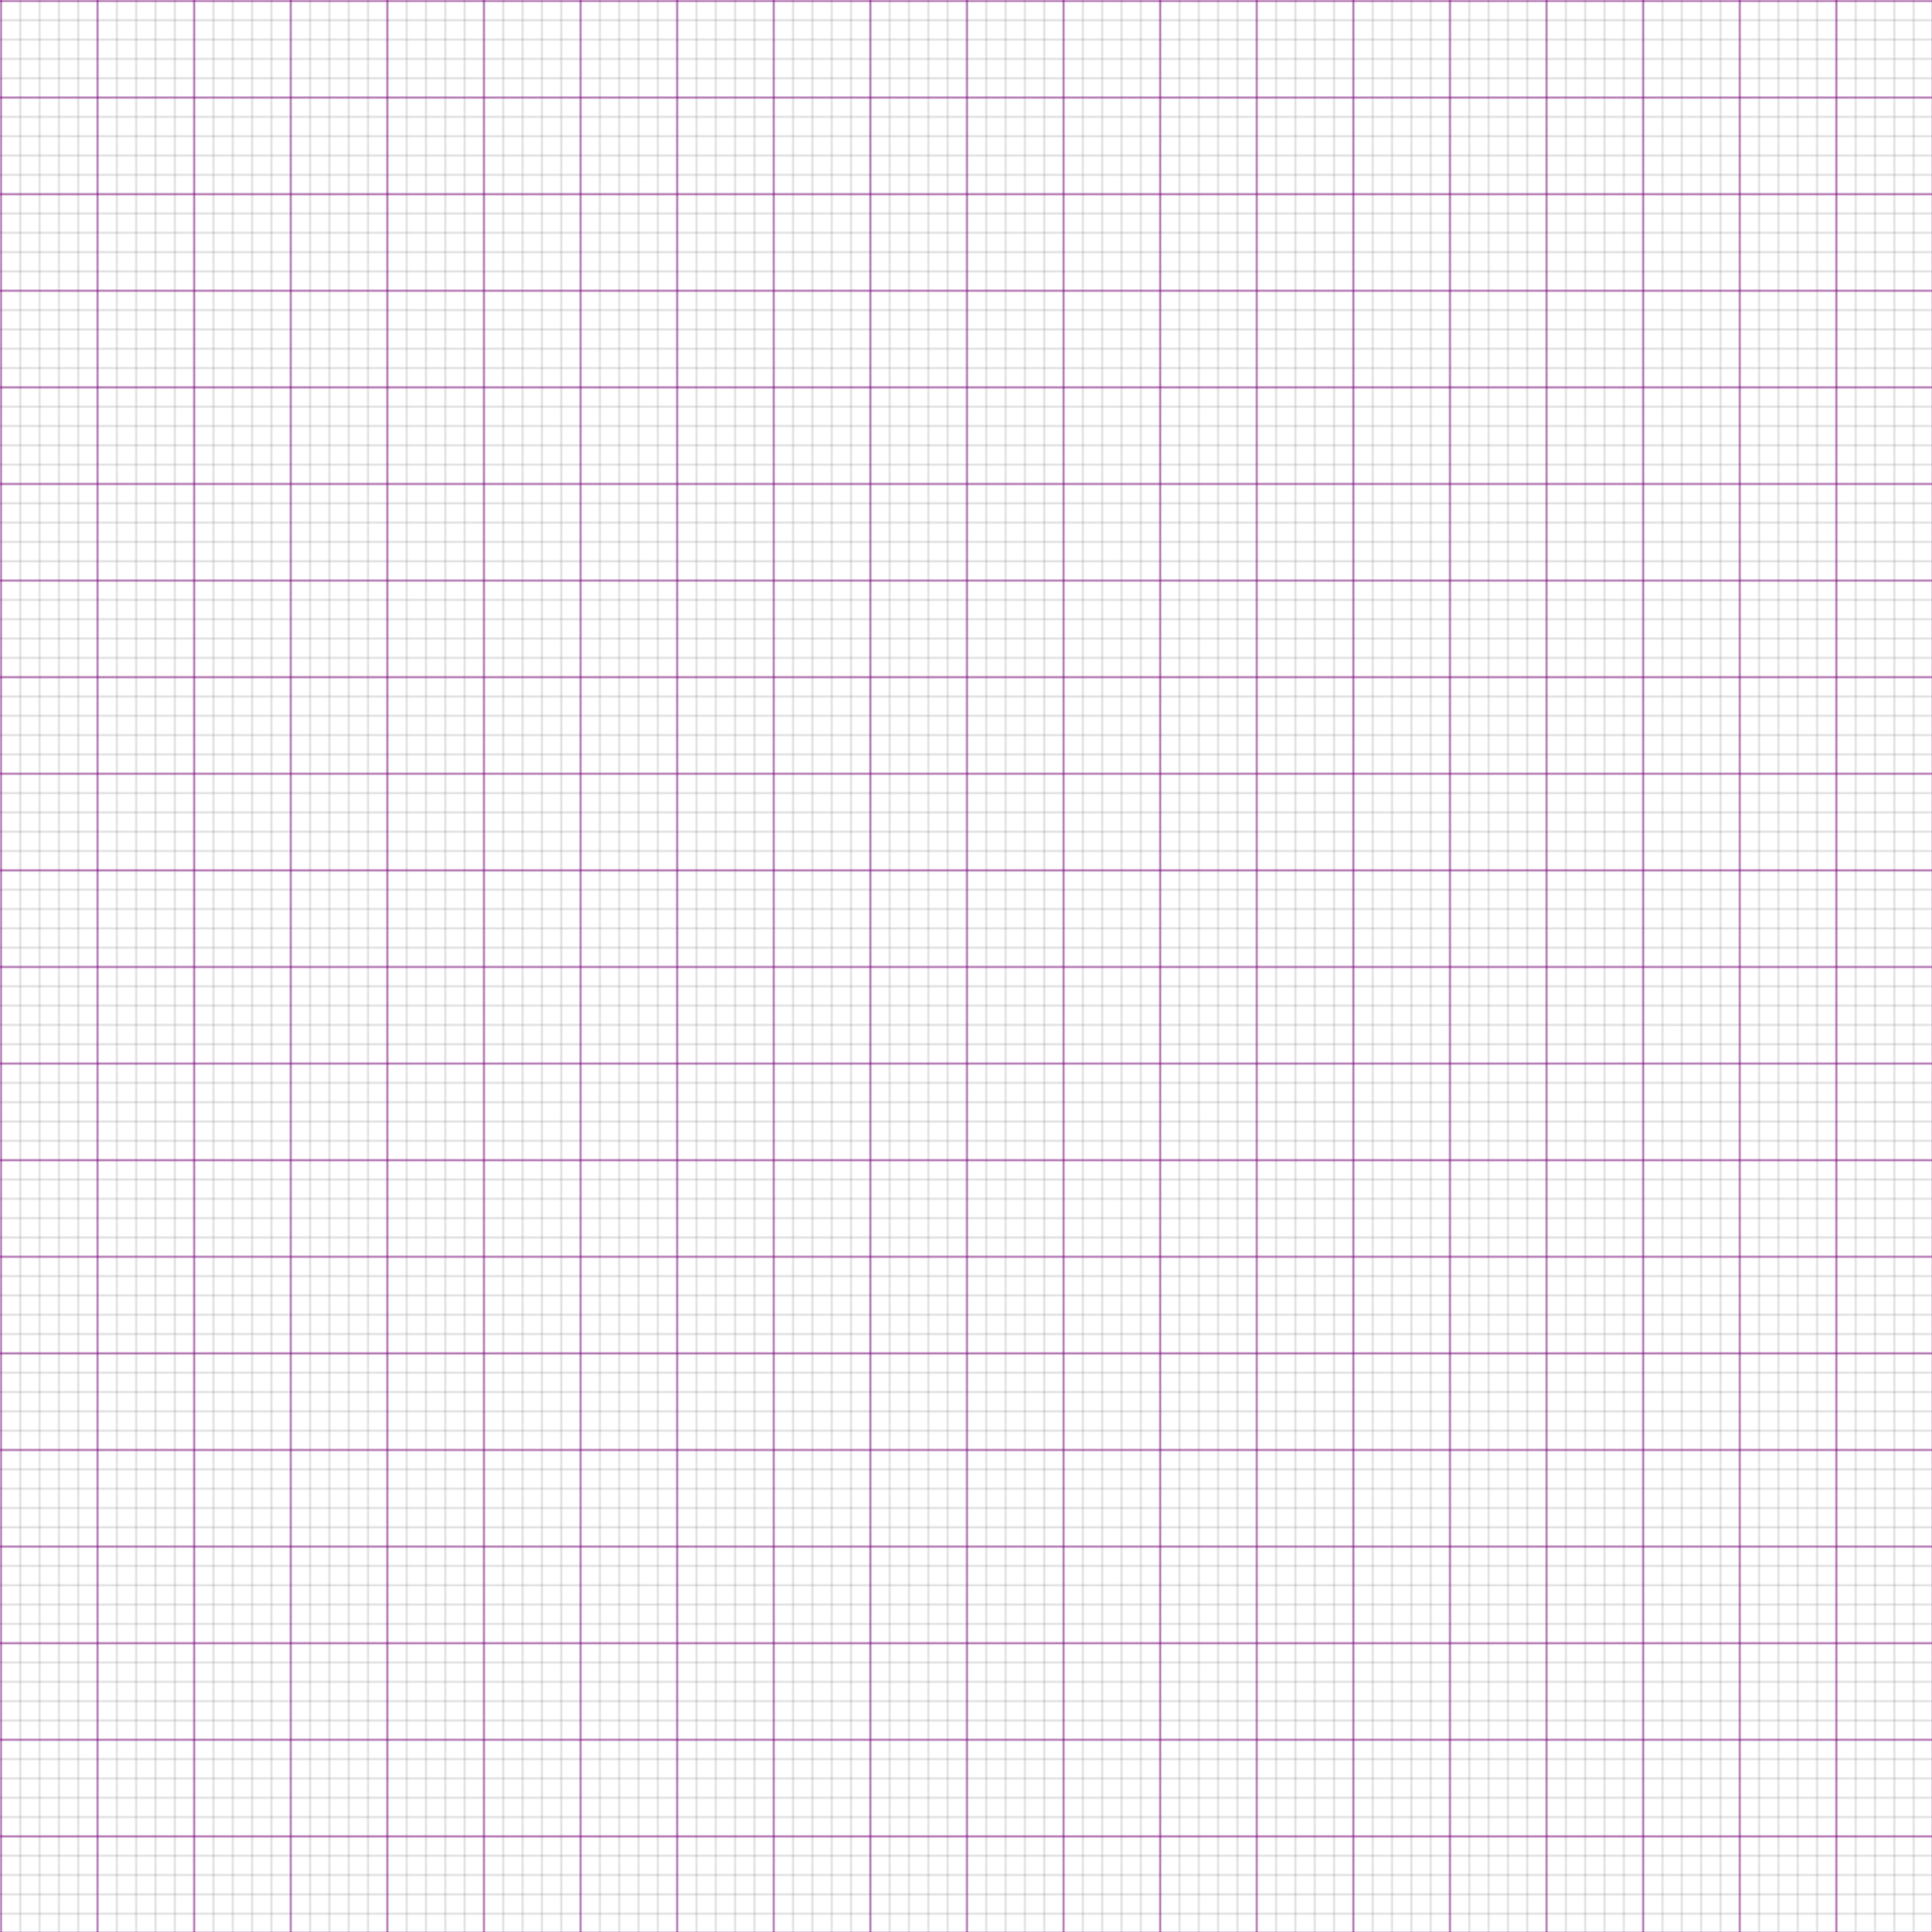 <svg viewBox="0 0 1000 1000" xmlns="http://www.w3.org/2000/svg">
  <defs>
    <pattern id="smallGrid" width="10" height="10" patternUnits="userSpaceOnUse">
      <path d="M 10 0 L 0 0 0 10" fill="none" stroke="gray" stroke-width="0.5"/>
    </pattern>
    <pattern id="grid" width="50" height="50" patternUnits="userSpaceOnUse">
      <rect width="50" height="50" fill="url(#smallGrid)"/>
      <path d="M 100 0 L 0 0 0 100" fill="none" stroke="Purple" stroke-width="1"/>
    </pattern>
  </defs>

  <rect width="100%" height="100%" fill="url(#grid)" />
</svg>